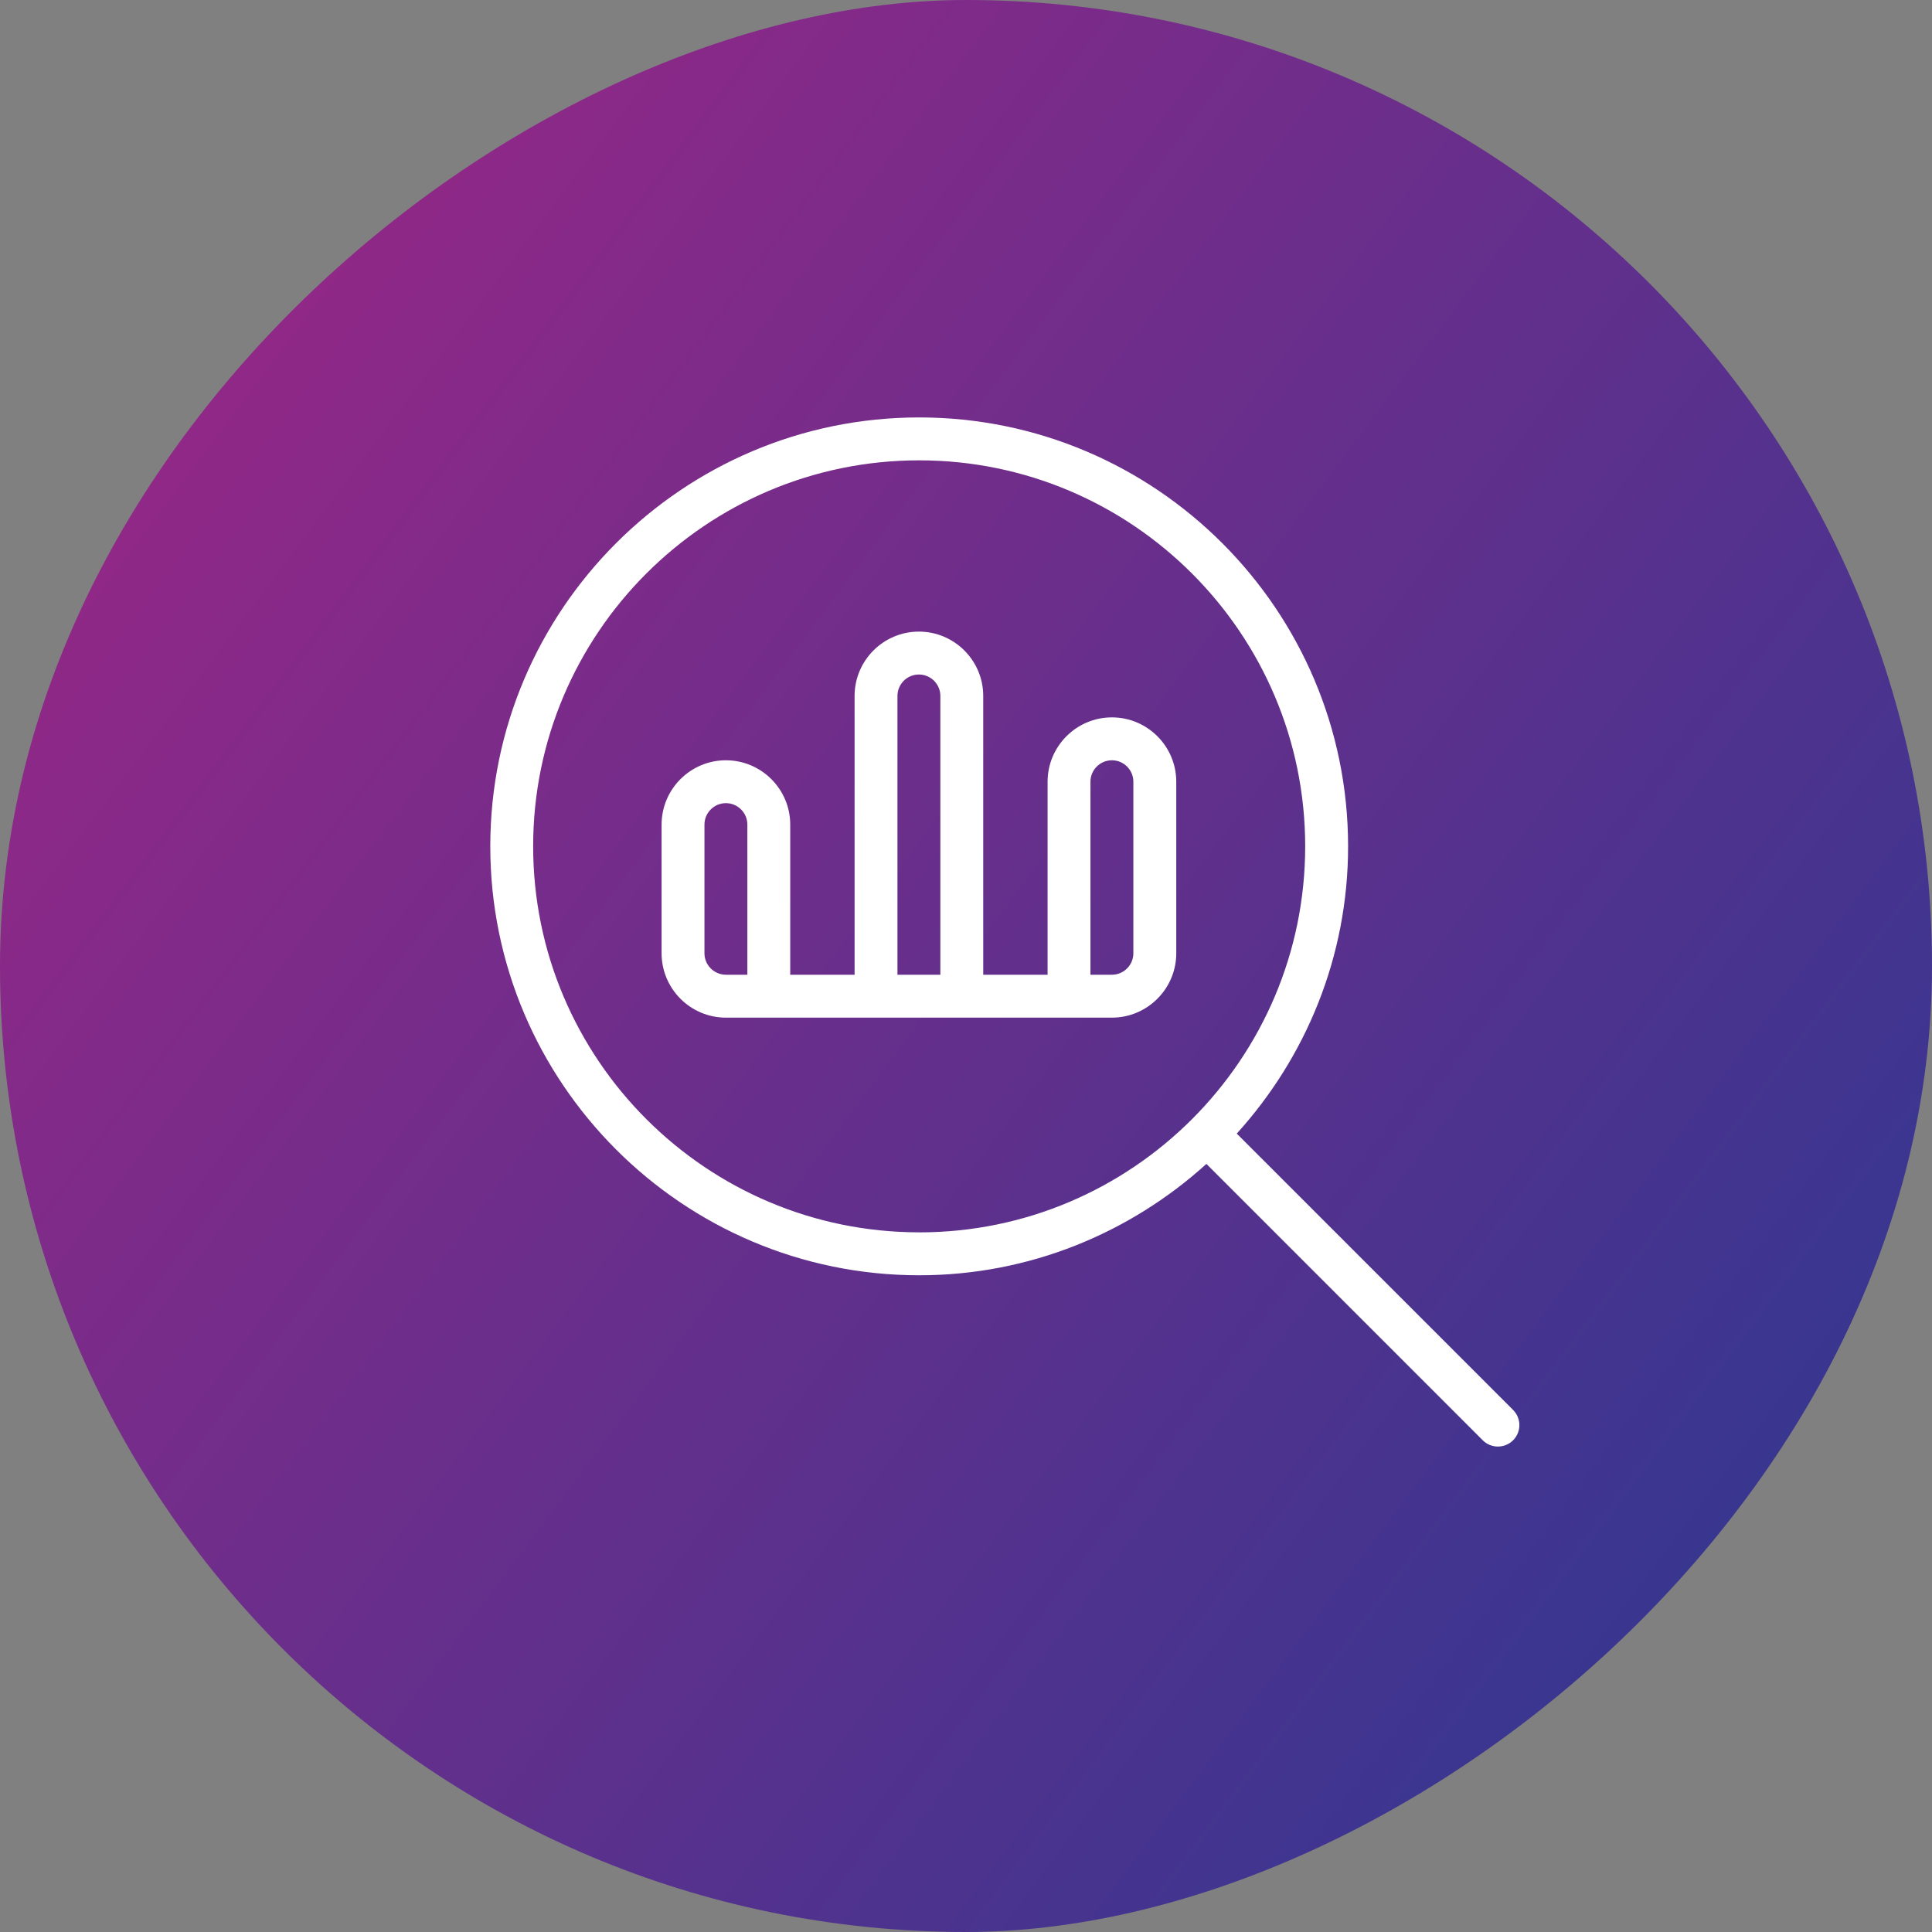 <svg width="48" height="48" viewBox="0 0 48 48" fill="none" xmlns="http://www.w3.org/2000/svg">
<rect x="0" y="0" width="48" height="48" fill="#808080" stroke="none"/>
<rect y="48" width="48" height="48" rx="24" transform="rotate(-90 0 48)" fill="url(#paint0_linear_704_15060)"/>
<path d="M37.593 35.03L30.727 28.164C32.44 26.273 33.493 23.774 33.493 21.027C33.492 15.152 28.712 10.371 22.837 10.371C16.961 10.371 12.181 15.152 12.181 21.027C12.181 26.903 16.961 31.684 22.837 31.684C25.582 31.684 28.081 30.63 29.973 28.917L36.838 35.783C36.943 35.888 37.079 35.939 37.215 35.939C37.352 35.939 37.488 35.887 37.593 35.783C37.8 35.576 37.8 35.238 37.593 35.03ZM22.837 30.617C17.549 30.617 13.246 26.315 13.246 21.026C13.246 15.738 17.548 11.437 22.837 11.437C28.125 11.437 32.427 15.739 32.427 21.027C32.427 26.316 28.124 30.618 22.837 30.618V30.617ZM27.625 17.823C26.744 17.823 26.027 18.54 26.027 19.422V24.217H24.428V17.29C24.428 16.409 23.711 15.692 22.83 15.692C21.949 15.692 21.232 16.409 21.232 17.29V24.217H19.633V20.487C19.633 19.606 18.916 18.889 18.035 18.889C17.154 18.889 16.437 19.606 16.437 20.487V23.684C16.437 24.565 17.154 25.283 18.035 25.283H27.625C28.506 25.283 29.224 24.565 29.224 23.684V19.422C29.224 18.54 28.506 17.823 27.625 17.823ZM18.568 24.217H18.035C17.741 24.217 17.502 23.977 17.502 23.684V20.487C17.502 20.194 17.741 19.954 18.035 19.954C18.329 19.954 18.568 20.194 18.568 20.487V24.217ZM22.297 17.29C22.297 16.997 22.536 16.758 22.83 16.758C23.124 16.758 23.363 16.997 23.363 17.29V24.217H22.297V17.29ZM28.158 23.684C28.158 23.977 27.919 24.217 27.625 24.217H27.092V19.422C27.092 19.128 27.331 18.889 27.625 18.889C27.919 18.889 28.158 19.128 28.158 19.422V23.684Z" fill="white"/>
<defs>
<linearGradient id="paint0_linear_704_15060" x1="40.34" y1="48" x2="3.671" y2="96.849" gradientUnits="userSpaceOnUse">
<stop stop-color="#9A2686"/>
<stop offset="1" stop-color="#293992"/>
</linearGradient>
</defs>
</svg>
